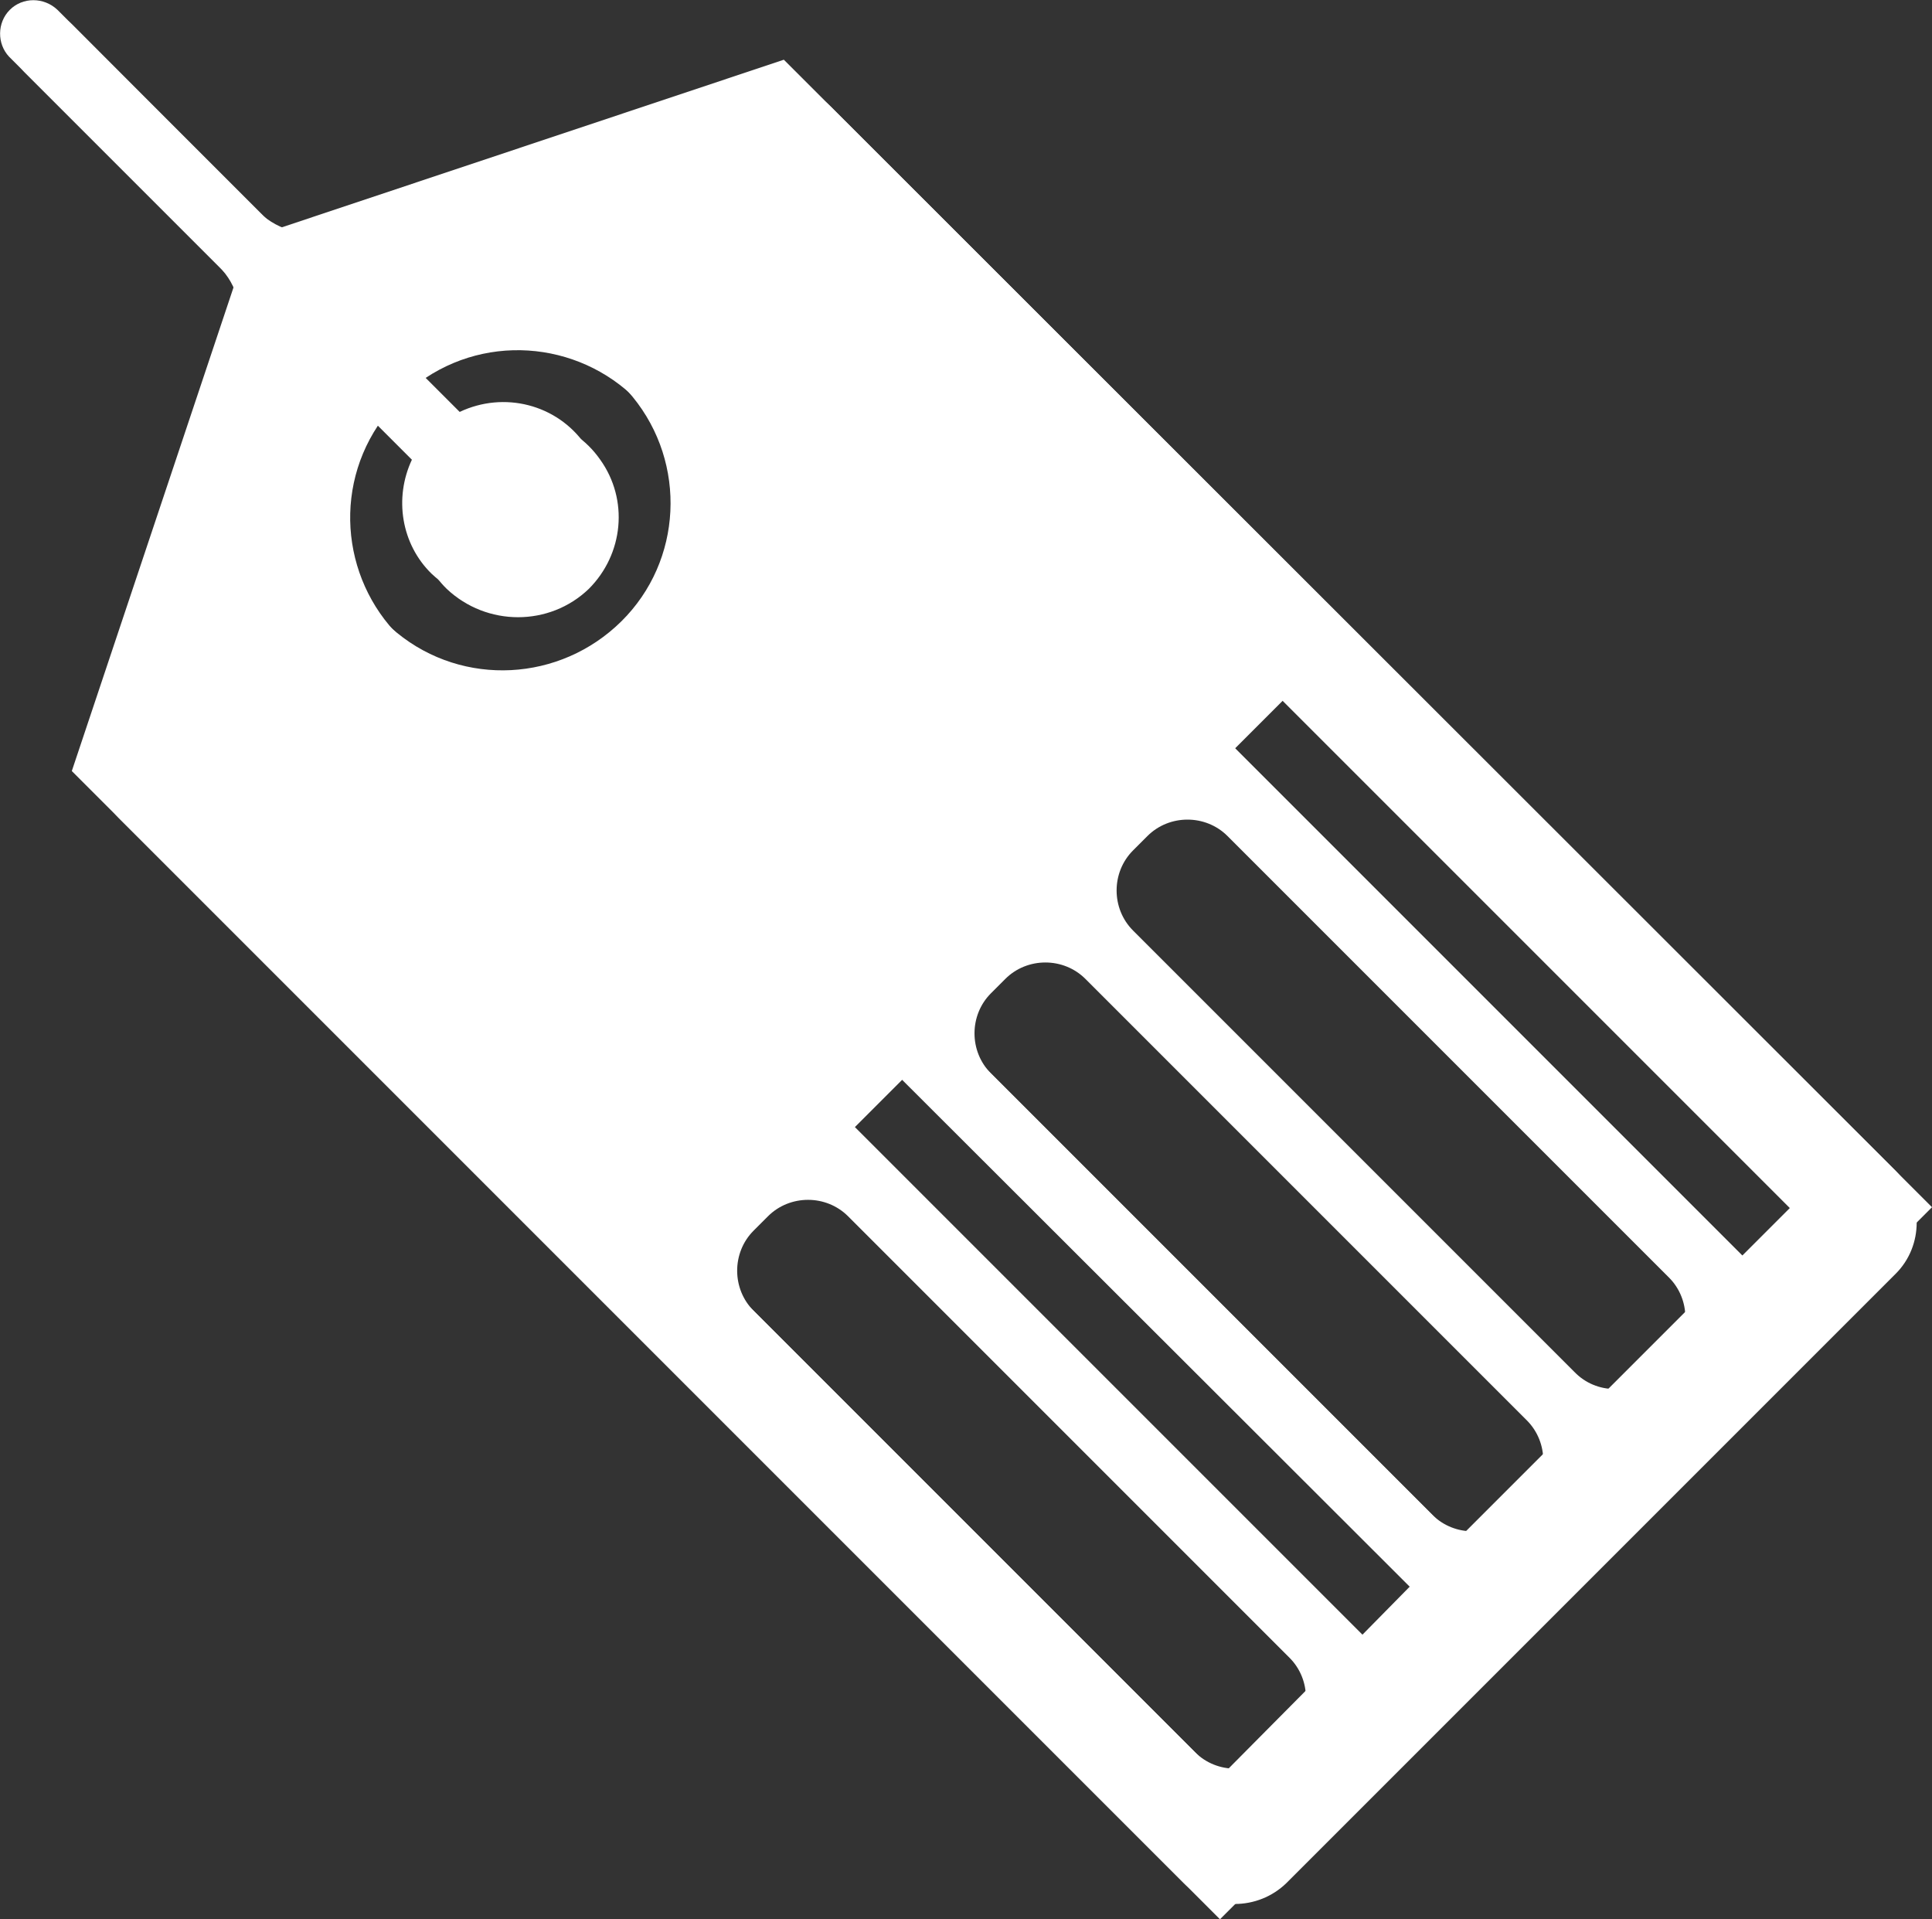 <?xml version="1.0" encoding="utf-8"?>
<!-- Generator: Adobe Illustrator 23.1.0, SVG Export Plug-In . SVG Version: 6.00 Build 0)  -->
<svg version="1.1" id="Layer_1" xmlns="http://www.w3.org/2000/svg" xmlns:xlink="http://www.w3.org/1999/xlink" x="0px" y="0px"
	 viewBox="0 0 25.56 25.39" style="enable-background:new 0 0 25.56 25.39;" xml:space="preserve">
<rect x="0" y="0" width="25.56" height="25.39" fill="#333333" stroke="none"/>
<style type="text/css">
	.st0{fill:#FFFFFF;}
	.st1{fill:#3C3C3B;}
</style>
<path class="st0" d="M10.37,0.79L3.66,3.03l-2.9-2.9C0.58-0.04,0.3-0.04,0.13,0.13s-0.17,0.45-0.01,0.62l2.99,2.99L0.95,10.2
	l15.19,15.19l9.42-9.42L10.37,0.79z M8.22,8.22c-0.81,0.8-2.09,0.87-2.97,0.15C4.37,7.65,4.17,6.38,4.8,5.43l0.65,0.65
	C5.21,6.59,5.31,7.2,5.71,7.59c0.53,0.5,1.36,0.5,1.88,0c0.46-0.46,0.53-1.18,0.15-1.71C7.37,5.35,6.67,5.17,6.08,5.45L5.43,4.8
	c0.95-0.63,2.22-0.43,2.94,0.45C9.09,6.13,9.03,7.42,8.22,8.22z M16.14,23.51L9.23,16.6l1.26-1.26l6.9,6.91L16.14,23.51z
	 M18.02,21.63l-6.91-6.91l0.63-0.63l6.91,6.9L18.02,21.63z M19.28,20.37l-6.91-6.91l1.26-1.26l6.91,6.91L19.28,20.37z M21.16,18.49
	l-6.91-6.91l1.26-1.26l6.91,6.91L21.16,18.49z M16.14,9.7l0.63-0.63l6.91,6.91l-0.63,0.63L16.14,9.7z"/>
<path class="st0" d="M10.01,1.17L4.42,3.04C4.07,3.15,3.69,3.06,3.43,2.81L0.95,0.32C0.78,0.15,0.5,0.16,0.33,0.33
	S0.15,0.78,0.32,0.95l2.57,2.57C3.15,3.77,3.24,4.15,3.12,4.5L1.34,9.84c-0.11,0.34-0.03,0.72,0.23,0.98l14.09,14.09
	c0.37,0.37,0.98,0.37,1.36,0l8.06-8.06c0.37-0.37,0.37-0.98,0-1.36L10.99,1.41C10.73,1.15,10.35,1.06,10.01,1.17z M8.42,8.42
	c-0.81,0.8-2.09,0.87-2.97,0.15C4.57,7.85,4.37,6.58,5,5.63l0.65,0.65C5.41,6.79,5.51,7.4,5.91,7.79c0.53,0.5,1.36,0.5,1.88,0
	c0.46-0.46,0.53-1.18,0.15-1.71C7.57,5.55,6.87,5.37,6.28,5.65L5.63,5c0.95-0.63,2.22-0.43,2.94,0.45C9.29,6.33,9.23,7.62,8.42,8.42
	z M15.81,23.18l-5.84-5.84c-0.29-0.29-0.29-0.77,0-1.06l0.19-0.19c0.29-0.29,0.77-0.29,1.06,0l5.84,5.84c0.29,0.29,0.29,0.77,0,1.06
	l-0.19,0.19C16.58,23.47,16.1,23.47,15.81,23.18z M18.22,21.82l-6.91-6.91l0.63-0.63l6.91,6.9L18.22,21.82z M18.95,20.04l-5.84-5.84
	c-0.29-0.29-0.29-0.77,0-1.06l0.19-0.19c0.29-0.29,0.77-0.29,1.06,0l5.84,5.84c0.29,0.29,0.29,0.77,0,1.06l-0.19,0.19
	C19.72,20.33,19.24,20.33,18.95,20.04z M20.83,18.15l-5.84-5.84c-0.29-0.29-0.29-0.77,0-1.06l0.19-0.19c0.29-0.29,0.77-0.29,1.06,0
	l5.84,5.84c0.29,0.29,0.29,0.77,0,1.06l-0.19,0.19C21.6,18.45,21.12,18.45,20.83,18.15z M16.34,9.9l0.63-0.63l6.91,6.91l-0.63,0.63
	L16.34,9.9z"/>
</svg>
